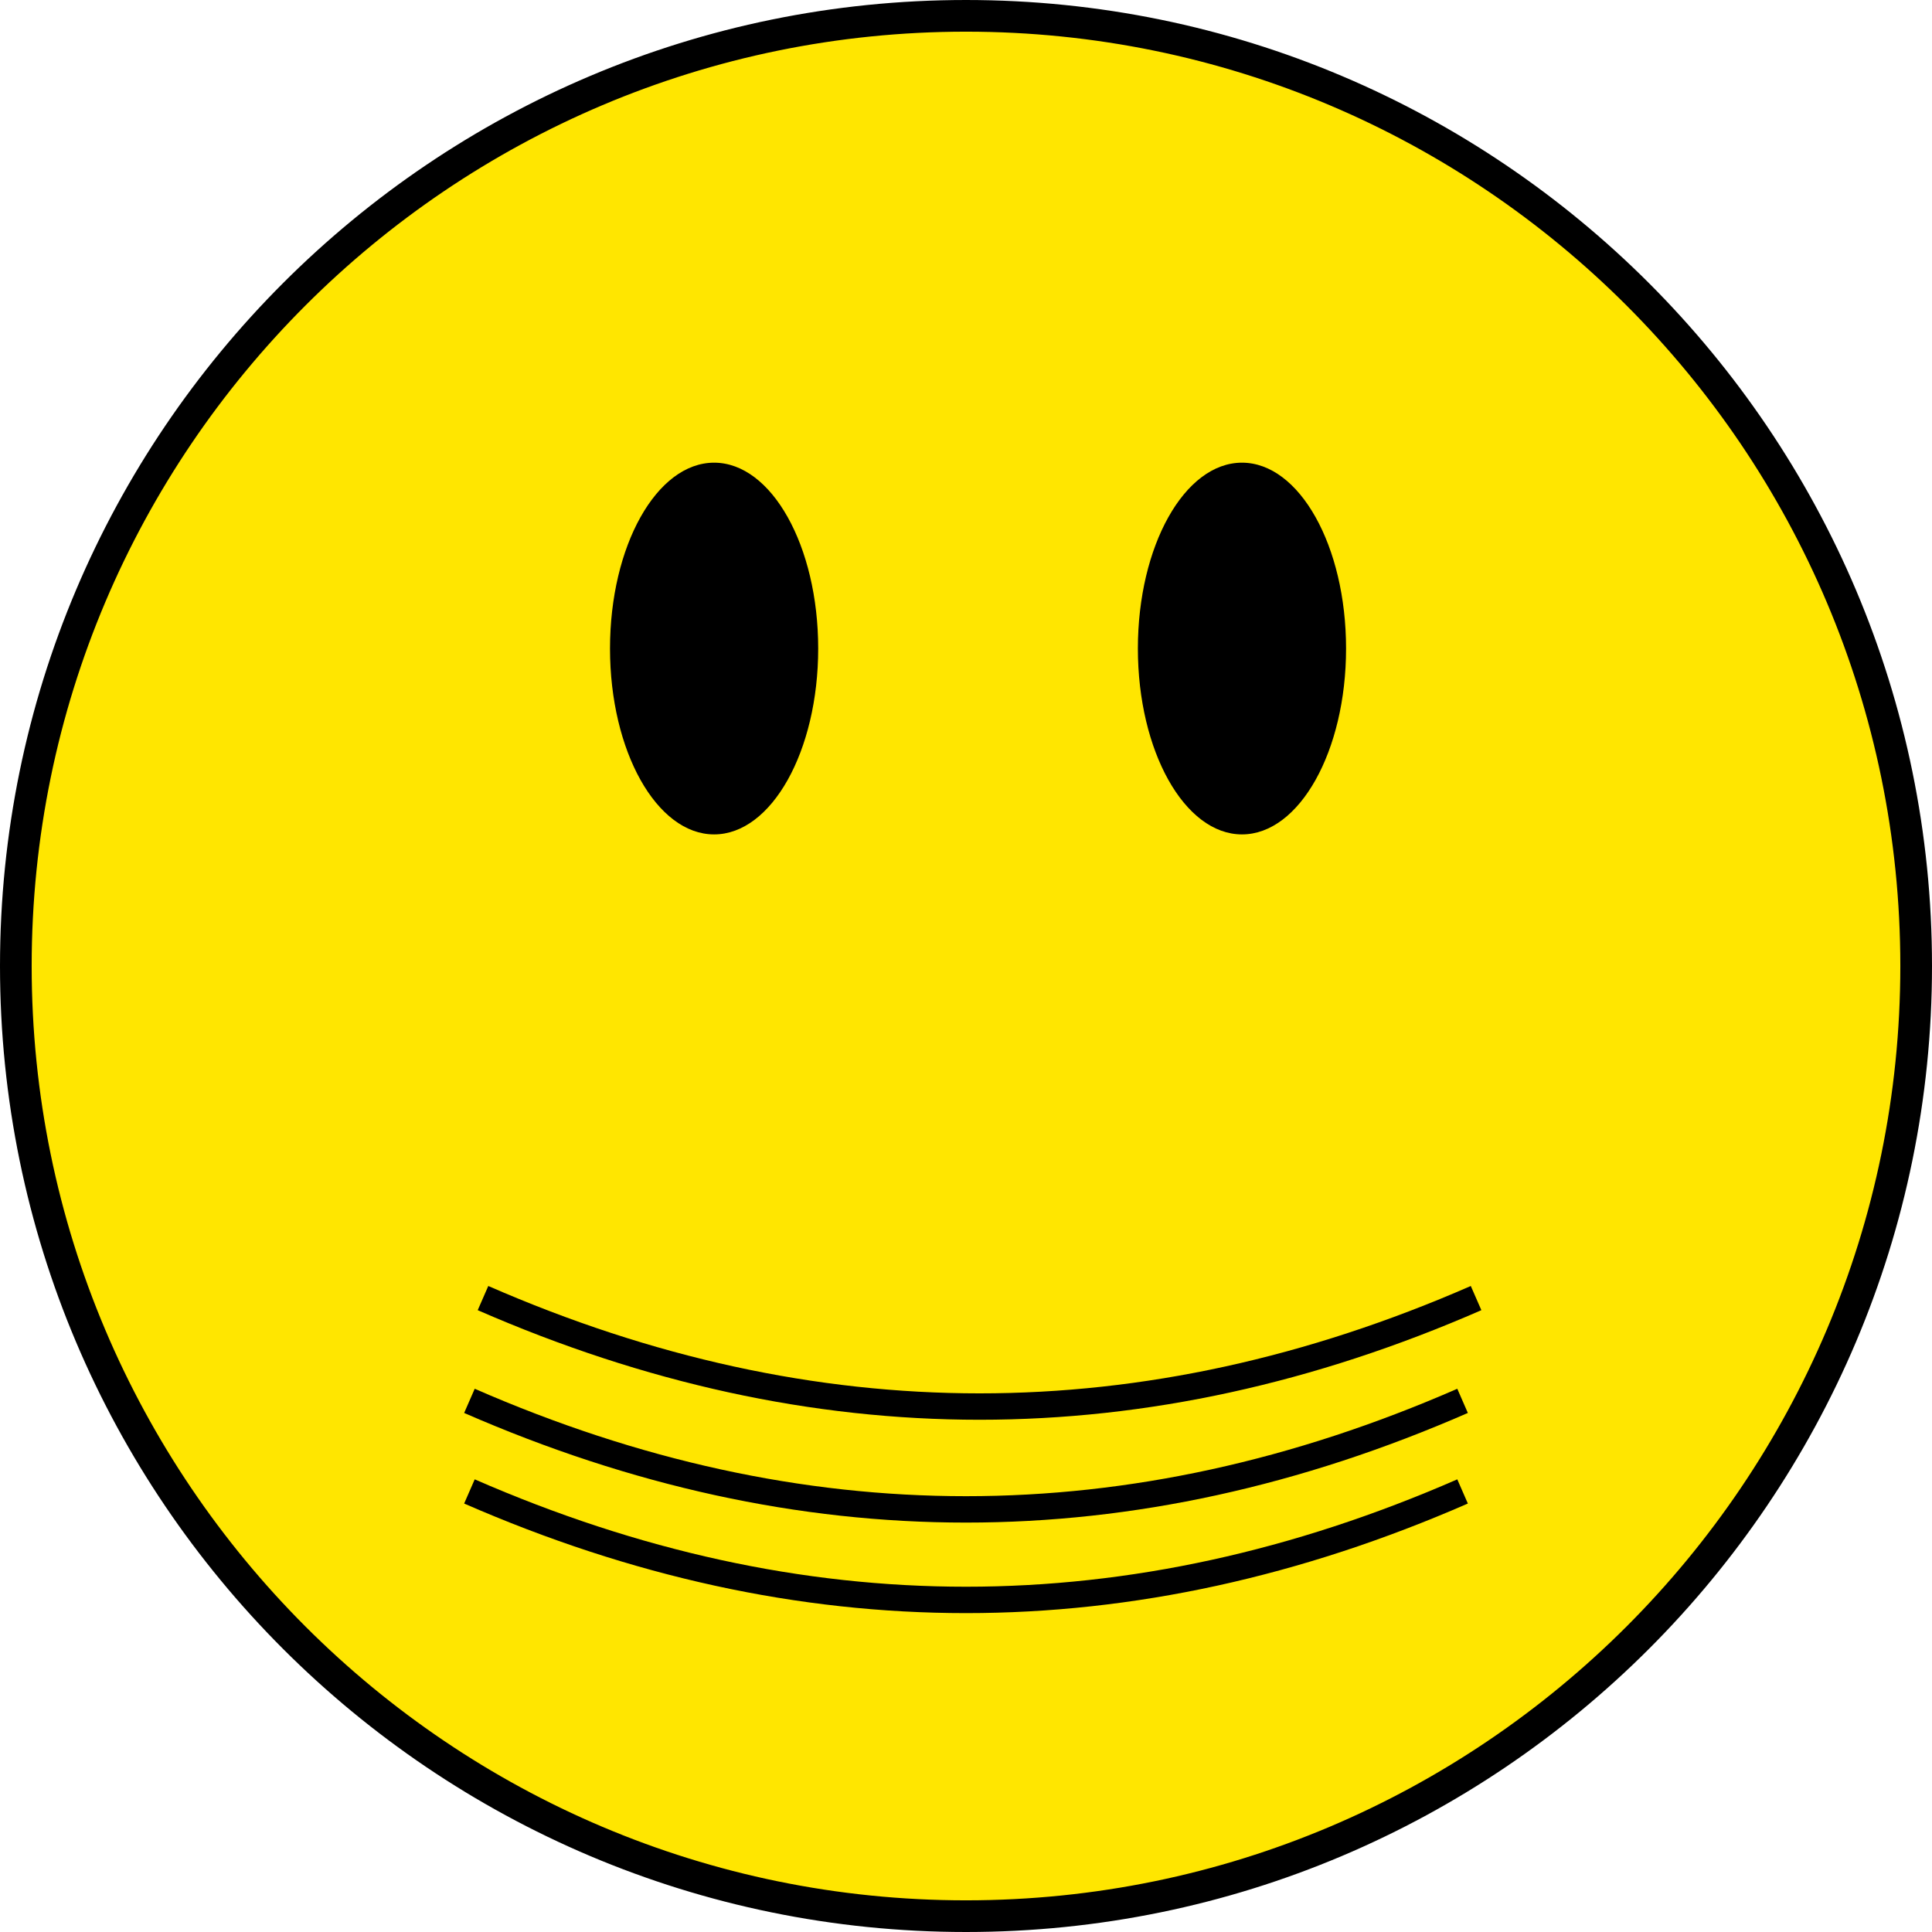 <?xml version="1.0" encoding="UTF-8" standalone="no"?>
<!DOCTYPE svg PUBLIC "-//W3C//DTD SVG 1.1//EN" "http://www.w3.org/Graphics/SVG/1.1/DTD/svg11.dtd">
<svg version="1.1" xmlns="http://www.w3.org/2000/svg" xmlns:xlink="http://www.w3.org/1999/xlink" preserveAspectRatio="xMidYMid meet" viewBox="0 0 366 366" width="366" height="366"><defs><path d="M363 183C363 282.34 282.34 363 183 363C83.66 363 3 282.34 3 183C3 83.66 83.66 3 183 3C282.34 3 363 83.66 363 183Z" id="d2ePoCRHwd"></path><path d="M155 122.86C155 142.29 146.16 158.07 135.28 158.07C124.4 158.07 115.56 142.29 115.56 122.86C115.56 103.42 124.4 87.65 135.28 87.65C146.16 87.65 155 103.42 155 122.86Z" id="f2qxYiK5ZQ"></path><path d="M255 122.86C255 142.29 246.16 158.07 235.28 158.07C224.4 158.07 215.56 142.29 215.56 122.86C215.56 103.42 224.4 87.65 235.28 87.65C246.16 87.65 255 103.42 255 122.86Z" id="a3Mp9RKWW"></path><path d="M279.63 245.91C248.28 259.61 216.92 266.46 185.57 266.46C154.21 266.46 122.86 259.61 91.5 245.91" id="bxwJQHc19"></path><path d="M277.07 265.38C245.71 279.08 214.36 285.94 183 285.94C151.64 285.94 120.29 279.08 88.93 265.38" id="a10S0kSYK5"></path><path d="M277.07 282.54C245.71 296.24 214.36 303.09 183 303.09C151.64 303.09 120.29 296.24 88.93 282.54" id="c1jiWnOHDA"></path></defs><g><g><g><use xlink:href="#d2ePoCRHwd" opacity="1" fill="#ffe600" fill-opacity="1"></use><g><use xlink:href="#d2ePoCRHwd" opacity="1" fill-opacity="0" stroke="#000000" stroke-width="6" stroke-opacity="1"></use></g></g><g><use xlink:href="#f2qxYiK5ZQ" opacity="1" fill="#000000" fill-opacity="1"></use></g><g><use xlink:href="#a3Mp9RKWW" opacity="1" fill="#000000" fill-opacity="1"></use></g><g><g><use xlink:href="#bxwJQHc19" opacity="1" fill-opacity="0" stroke="#000000" stroke-width="5" stroke-opacity="1"></use></g></g><g><g><use xlink:href="#a10S0kSYK5" opacity="1" fill-opacity="0" stroke="#000000" stroke-width="5" stroke-opacity="1"></use></g></g><g><g><use xlink:href="#c1jiWnOHDA" opacity="1" fill-opacity="0" stroke="#000000" stroke-width="5" stroke-opacity="1"></use></g></g></g></g></svg>